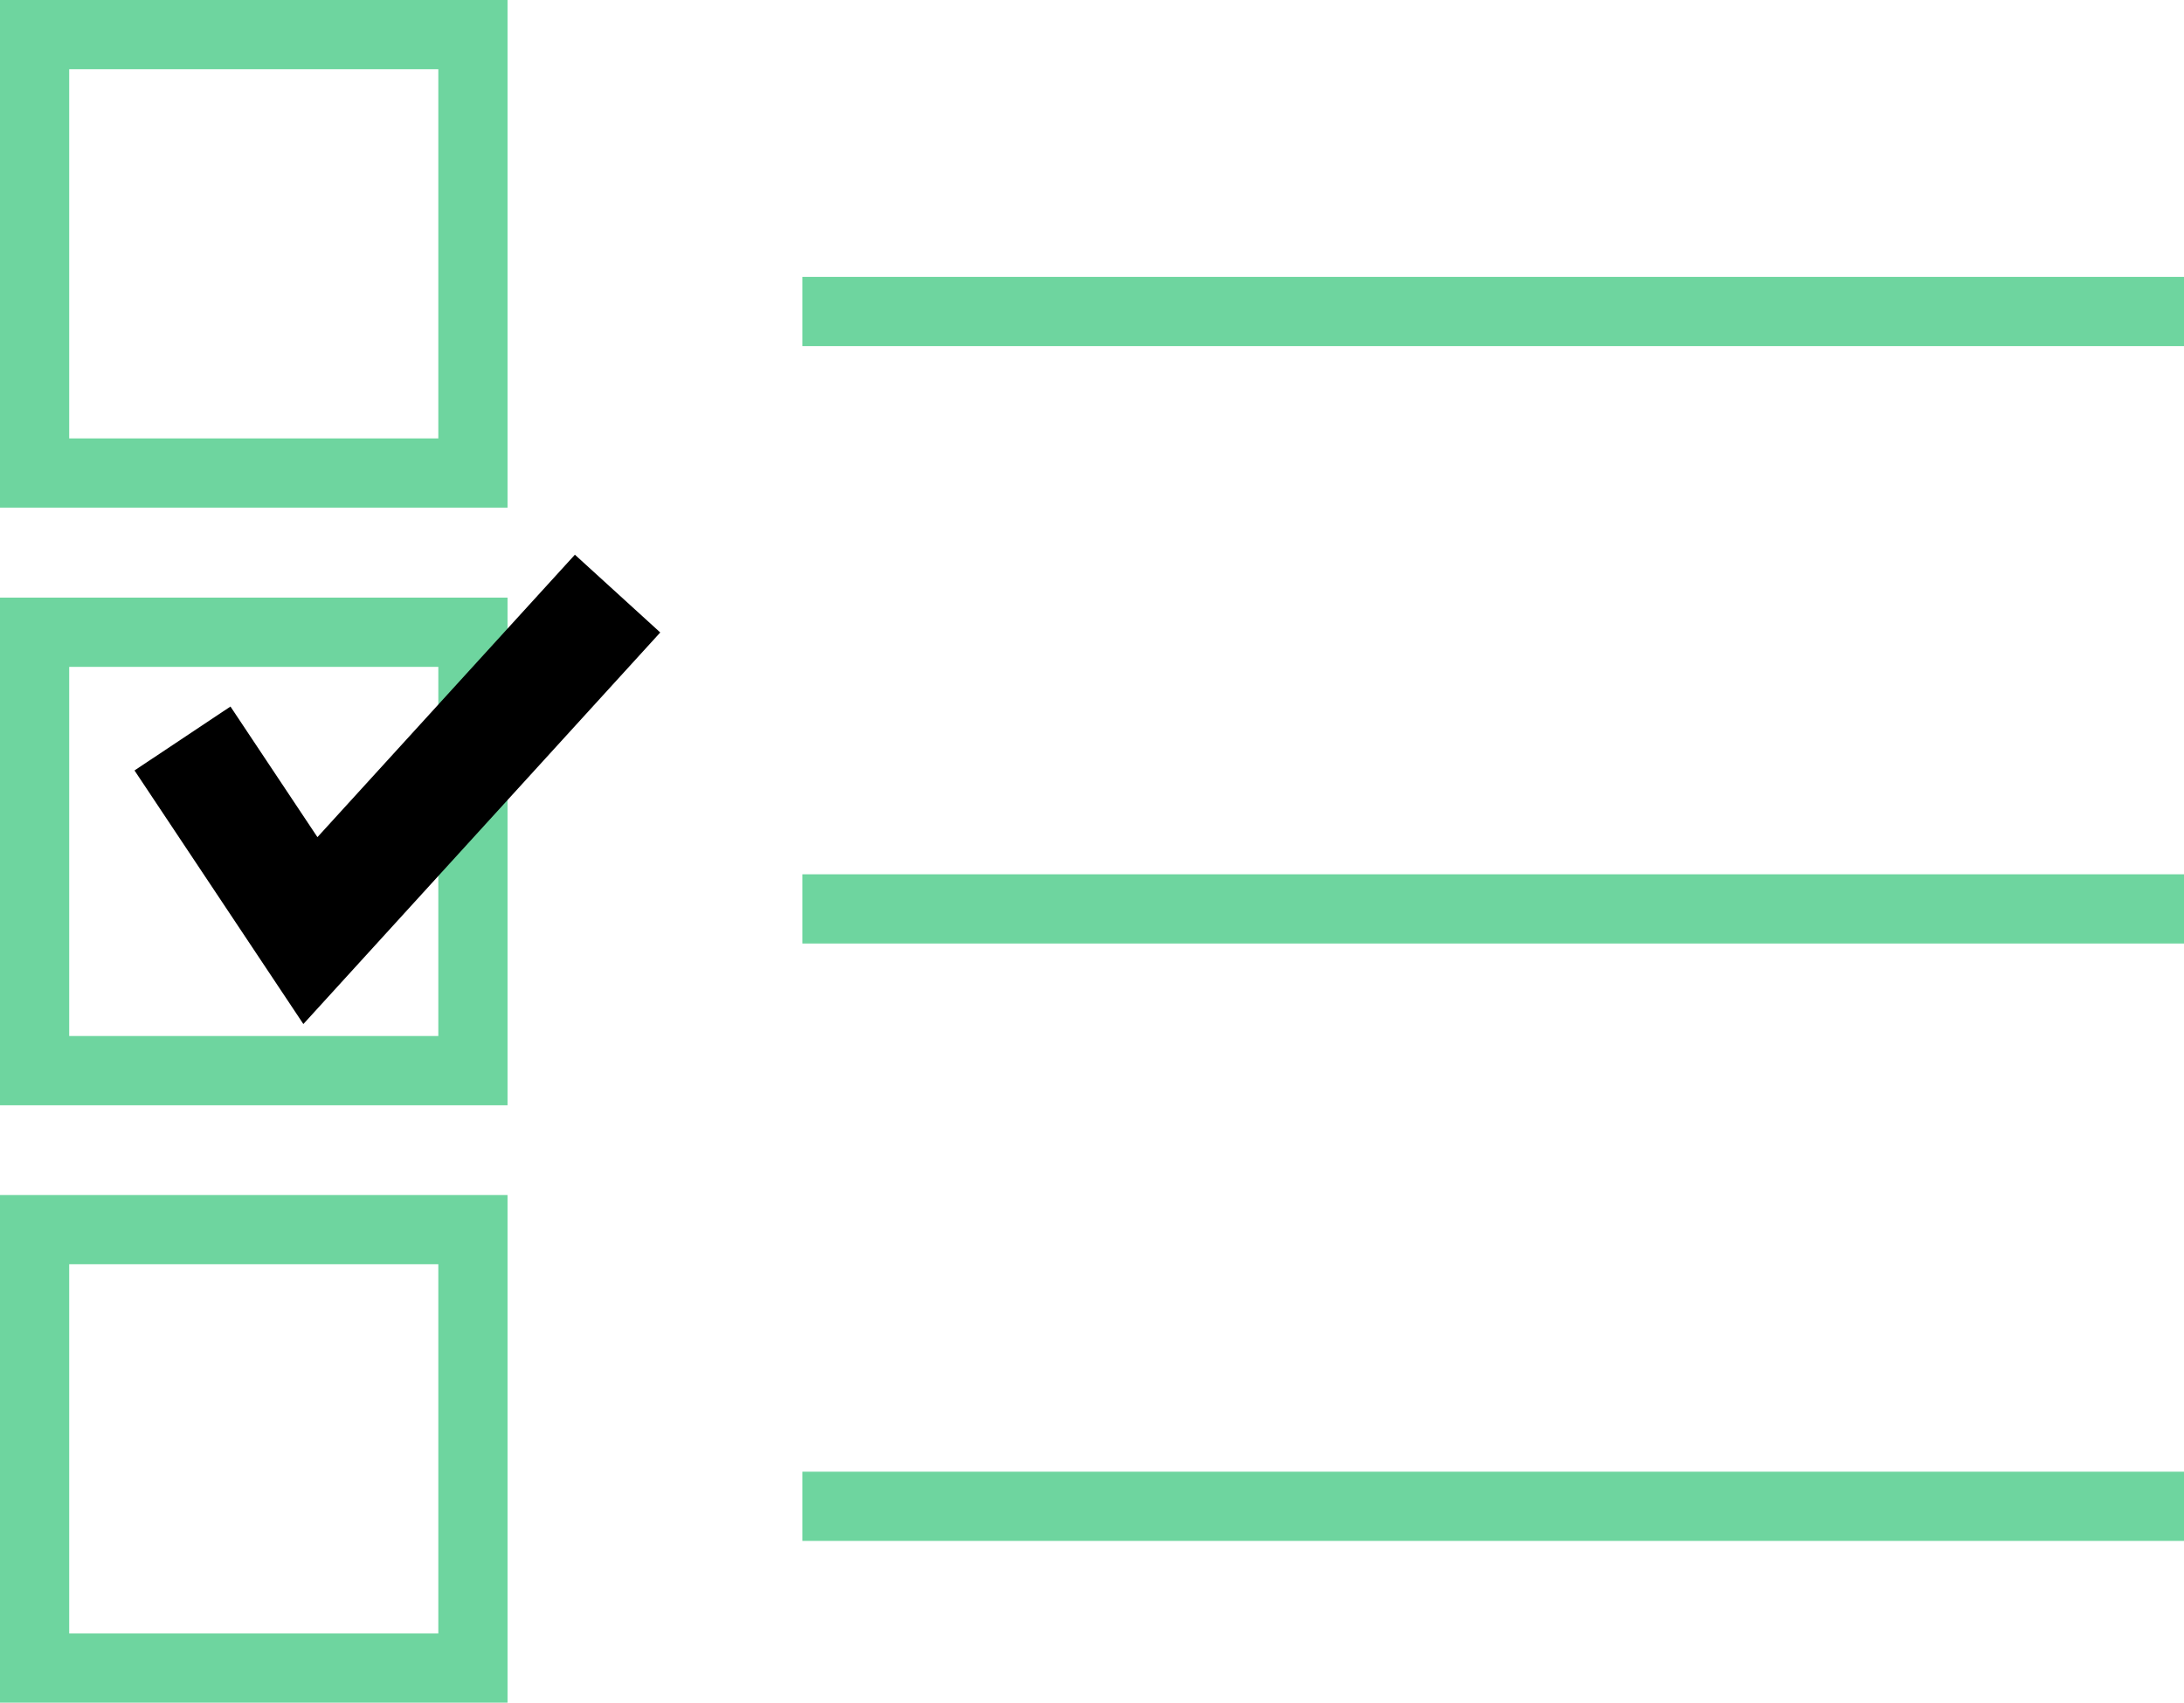 <svg xmlns="http://www.w3.org/2000/svg" viewBox="0 0 94.67 73.79"><defs><style>.cls-1{fill:#6ed59f;}</style></defs><g id="Layer_2" data-name="Layer 2"><g id="Layer_1-2" data-name="Layer 1"><path class="cls-1" d="M22,22H0V0H22ZM3,19H19V3H3Z"/><path class="cls-1" d="M22,47.9H0v-22H22Zm-19-3H19v-16H3Z"/><path class="cls-1" d="M22,73.79H0v-22H22Zm-19-3H19v-16H3Z"/><polygon points="13.15 44.38 5.83 33.39 9.99 30.62 13.76 36.28 24.92 24.04 28.62 27.41 13.15 44.38"/><rect class="cls-1" x="34.78" y="12" width="59.9" height="3"/><rect class="cls-1" x="34.78" y="37.89" width="59.9" height="3"/><rect class="cls-1" x="34.78" y="63.78" width="59.9" height="3"/></g></g></svg>